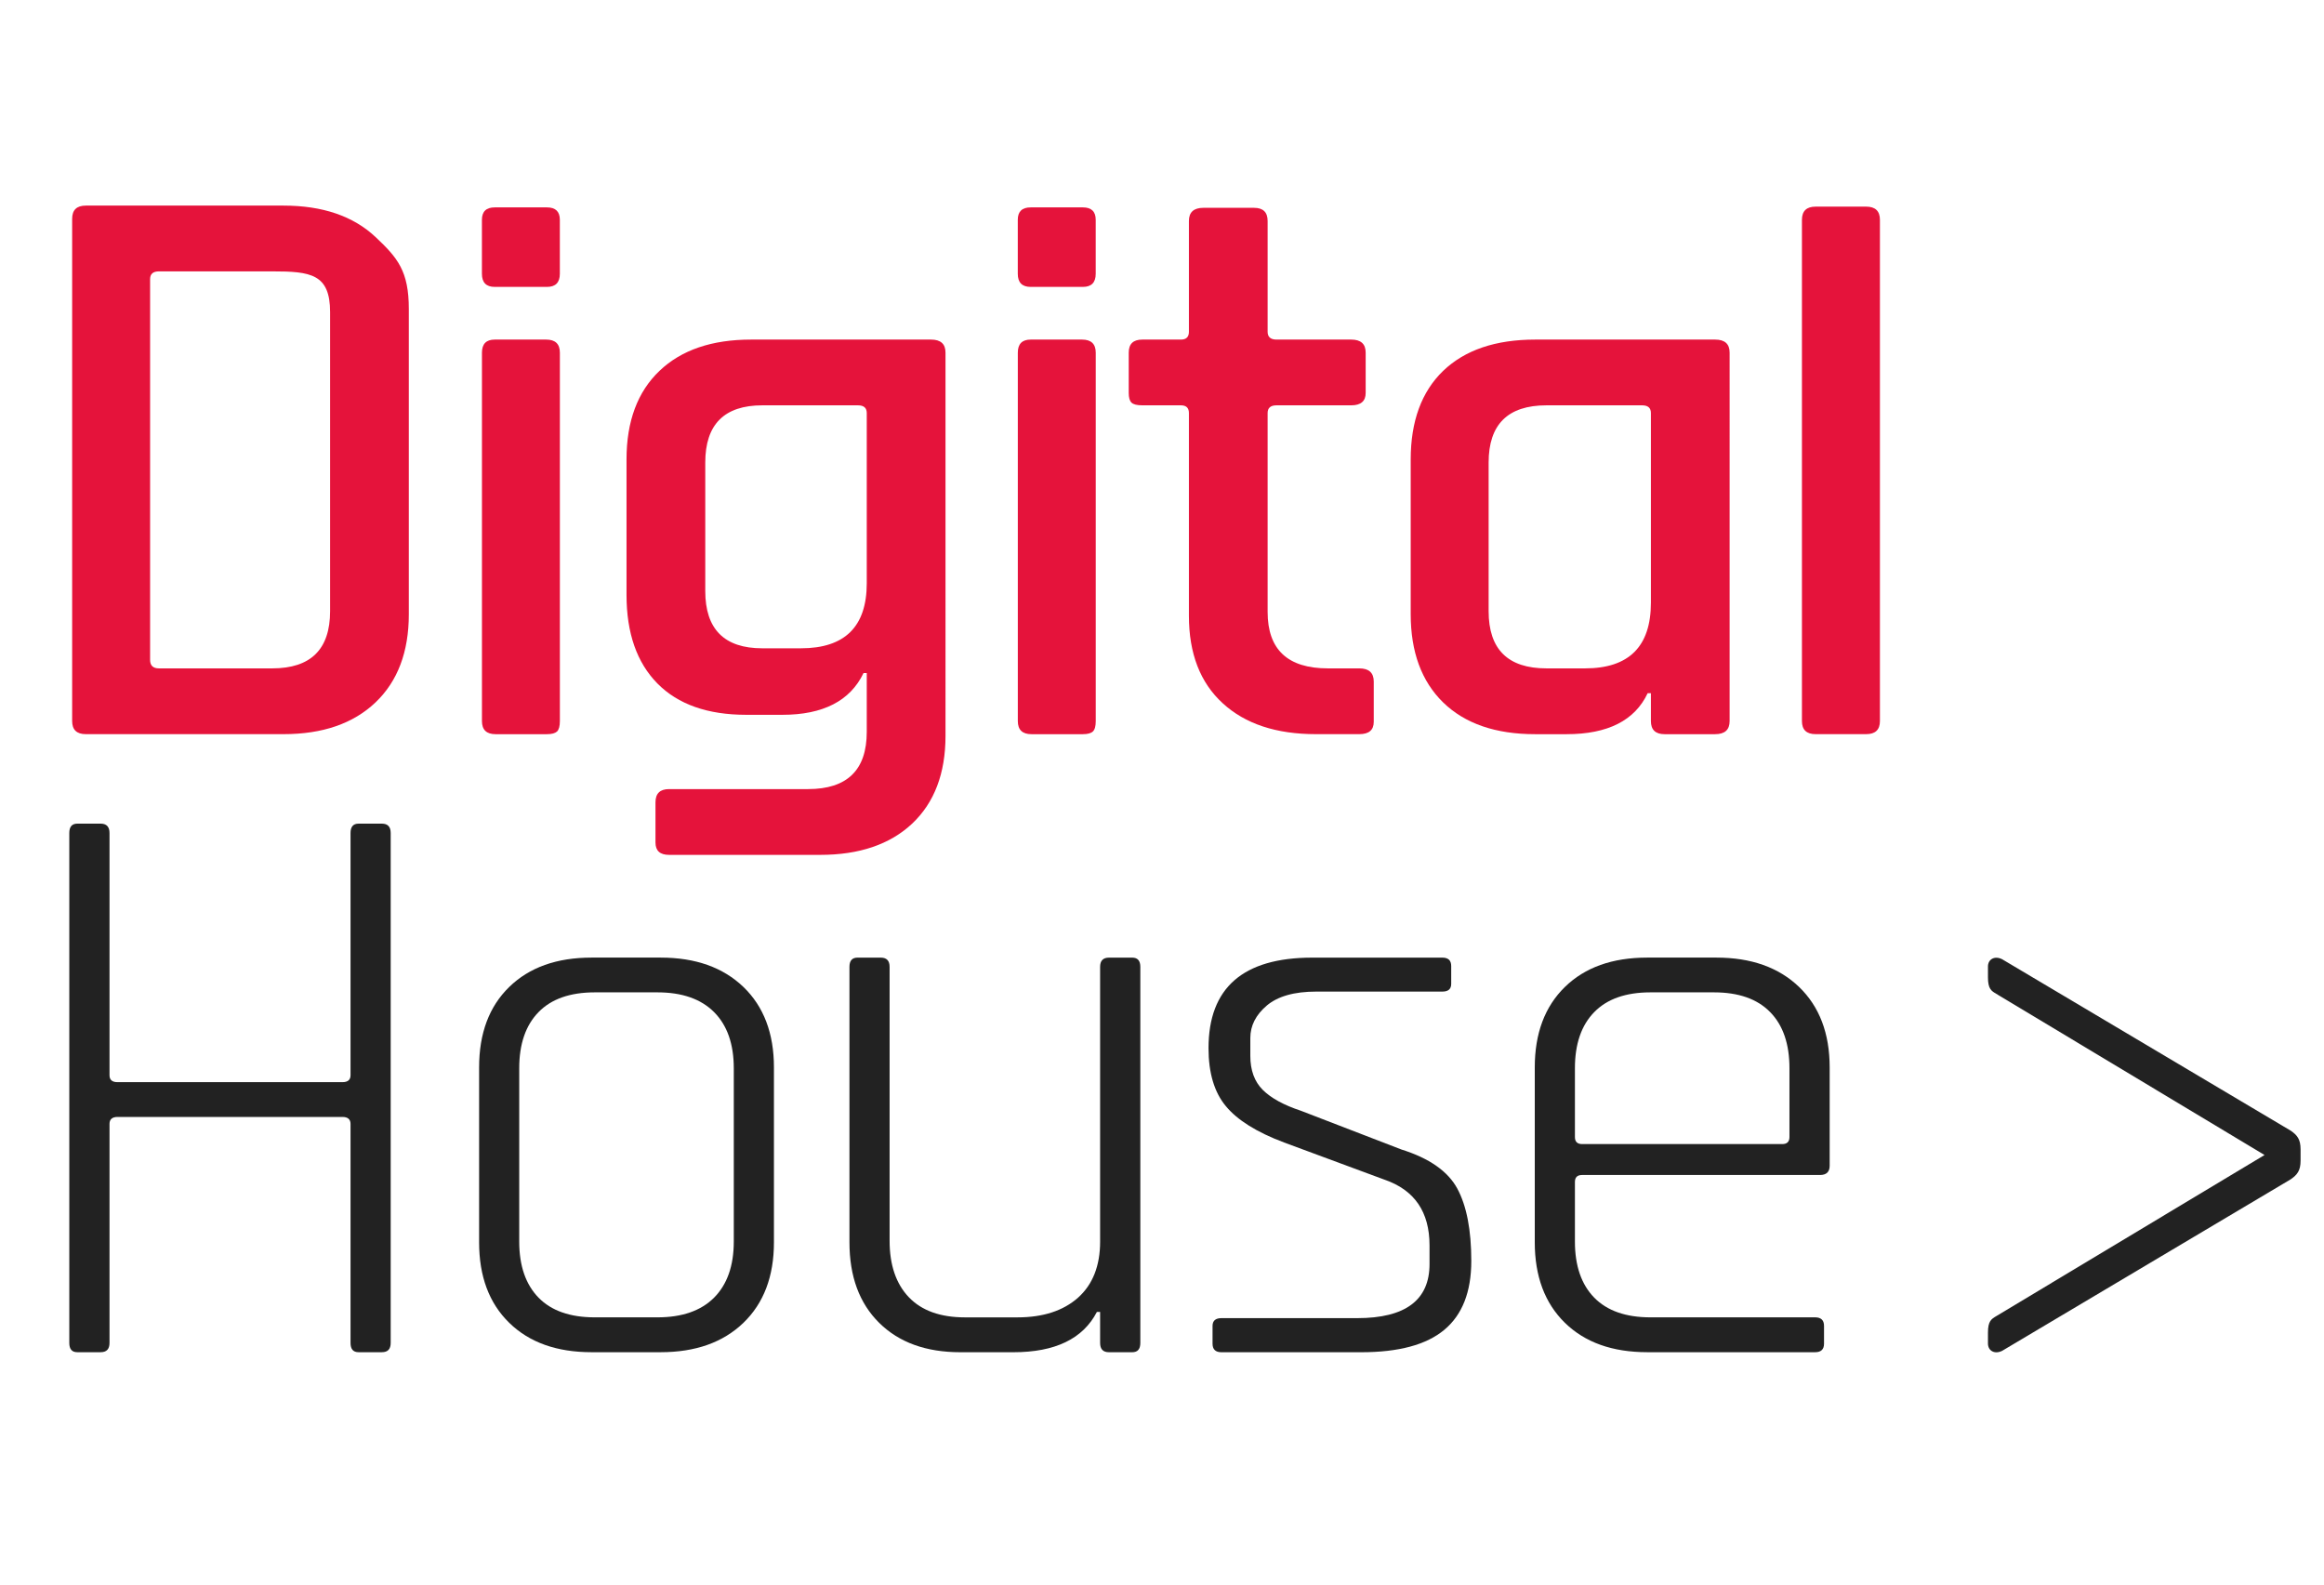 <?xml version="1.0" encoding="UTF-8" standalone="no"?>
<svg
   xmlns:dc="http://purl.org/dc/elements/1.1/"
   xmlns:cc="http://creativecommons.org/ns#"
   xmlns:rdf="http://www.w3.org/1999/02/22-rdf-syntax-ns#"
   xmlns:svg="http://www.w3.org/2000/svg"
   xmlns="http://www.w3.org/2000/svg"
   viewBox="0 0 153.676 104.822"
   height="104.822"
   width="153.676"
   xml:space="preserve"
   id="svg2"
   version="1.1"><defs
     id="defs6"><clipPath
       id="clipPath18"
       clipPathUnits="userSpaceOnUse"><path
         id="path16"
         d="M 0,78.617 H 115.257 V 0 H 0 Z" /></clipPath></defs><g
     transform="matrix(1.333,0,0,-1.333,0,104.822)"
     id="g10"><g
       id="g12"><g
         transform="matrix(1.572,0,0,1.514,-40.459,-17.043)"
         clip-path="url(#clipPath18)"
         id="g14"><g
           transform="translate(36.154,43.172)"
           id="g20"><path
             id="path22"
             style="fill:#e5133b;fill-opacity:1;fill-rule:nonzero;stroke:none"
             d="M 0,0 C 0,-1.25 -0.609,-1.875 -1.826,-1.875 H -5.4 c -0.188,0 -0.28,0.093 -0.28,0.279 v 12.475 c 0,0.168 0.092,0.254 0.28,0.254 h 3.574 C -0.609,11.133 0,11.047 0,9.797 Z m 1.432,12.26 c -0.703,0.685 -1.67,1.028 -2.903,1.028 h -6.237 c -0.288,0 -0.432,-0.143 -0.432,-0.433 V -3.601 c 0,-0.286 0.144,-0.429 0.432,-0.429 h 6.237 c 1.233,0 2.2,0.345 2.903,1.039 0.7,0.692 1.052,1.657 1.052,2.891 v 9.996 c 0,1.25 -0.352,1.68 -1.052,2.364" /></g><g
           transform="translate(42.973,52.07)"
           id="g24"><path
             id="path26"
             style="fill:#e5133b;fill-opacity:1;fill-rule:nonzero;stroke:none"
             d="m 0,0 h -1.623 c -0.27,0 -0.404,-0.143 -0.404,-0.43 v -12.069 c 0,-0.286 0.143,-0.43 0.429,-0.43 h 1.623 c 0.153,0 0.258,0.031 0.319,0.089 0.057,0.06 0.088,0.173 0.088,0.341 V -0.43 C 0.432,-0.143 0.288,0 0,0" /></g><g
           transform="translate(42.998,56.401)"
           id="g28"><path
             id="path30"
             style="fill:#e5133b;fill-opacity:1;fill-rule:nonzero;stroke:none"
             d="m 0,0 h -1.648 c -0.27,0 -0.405,-0.136 -0.405,-0.406 v -1.77 c 0,-0.285 0.135,-0.429 0.405,-0.429 H 0 c 0.27,0 0.406,0.144 0.406,0.429 v 1.77 C 0.406,-0.136 0.27,0 0,0" /></g><g
           transform="translate(53.089,44.086)"
           id="g32"><path
             id="path34"
             style="fill:#e5133b;fill-opacity:1;fill-rule:nonzero;stroke:none"
             d="m 0,0 c 0,-1.421 -0.692,-2.131 -2.079,-2.131 h -1.217 c -1.199,0 -1.8,0.626 -1.8,1.876 v 4.21 c 0,1.25 0.601,1.875 1.8,1.875 h 3.018 C -0.092,5.83 0,5.746 0,5.578 Z M 2.028,7.984 H -3.651 C -4.886,7.984 -5.849,7.644 -6.54,6.96 -7.233,6.275 -7.581,5.307 -7.581,4.057 V -0.38 c 0,-1.253 0.326,-2.221 0.976,-2.905 0.651,-0.684 1.585,-1.025 2.801,-1.025 h 1.141 c 1.285,0 2.14,0.456 2.562,1.369 H 0 v -1.928 c 0,-1.25 -0.617,-1.875 -1.851,-1.875 h -4.386 c -0.287,0 -0.43,-0.144 -0.43,-0.433 v -1.318 c 0,-0.27 0.143,-0.404 0.43,-0.404 h 4.767 c 1.233,0 2.201,0.34 2.904,1.025 0.7,0.687 1.051,1.645 1.051,2.878 V 7.555 c 0,0.287 -0.152,0.429 -0.457,0.429" /></g><g
           transform="translate(59.909,56.401)"
           id="g36"><path
             id="path38"
             style="fill:#e5133b;fill-opacity:1;fill-rule:nonzero;stroke:none"
             d="m 0,0 h -1.647 c -0.272,0 -0.407,-0.136 -0.407,-0.406 v -1.77 c 0,-0.285 0.135,-0.429 0.407,-0.429 H 0 c 0.27,0 0.405,0.144 0.405,0.429 v 1.77 C 0.405,-0.136 0.27,0 0,0" /></g><g
           transform="translate(59.884,52.07)"
           id="g40"><path
             id="path42"
             style="fill:#e5133b;fill-opacity:1;fill-rule:nonzero;stroke:none"
             d="m 0,0 h -1.622 c -0.271,0 -0.406,-0.143 -0.406,-0.43 v -12.069 c 0,-0.286 0.143,-0.43 0.43,-0.43 h 1.623 c 0.153,0 0.257,0.031 0.316,0.089 0.06,0.06 0.09,0.173 0.09,0.341 V -0.43 C 0.431,-0.143 0.286,0 0,0" /></g><g
           transform="translate(68.631,41.297)"
           id="g44"><path
             id="path46"
             style="fill:#e5133b;fill-opacity:1;fill-rule:nonzero;stroke:none"
             d="m 0,0 h -0.989 c -1.269,0 -1.903,0.615 -1.903,1.85 v 6.517 c 0,0.168 0.094,0.252 0.28,0.252 h 2.358 c 0.304,0 0.456,0.137 0.456,0.406 v 1.319 c 0,0.287 -0.152,0.429 -0.456,0.429 h -2.358 c -0.186,0 -0.28,0.086 -0.28,0.255 v 3.63 c 0,0.289 -0.142,0.432 -0.429,0.432 h -1.598 c -0.304,0 -0.457,-0.143 -0.457,-0.432 v -3.63 c 0,-0.169 -0.084,-0.255 -0.253,-0.255 h -1.217 c -0.287,0 -0.429,-0.142 -0.429,-0.429 V 9.025 c 0,-0.151 0.028,-0.257 0.087,-0.317 0.06,-0.06 0.173,-0.089 0.342,-0.089 h 1.217 c 0.169,0 0.253,-0.084 0.253,-0.252 V 1.723 c 0,-1.235 0.356,-2.19 1.065,-2.864 0.71,-0.678 1.69,-1.014 2.941,-1.014 H 0 c 0.305,0 0.457,0.134 0.457,0.405 v 1.318 C 0.457,-0.145 0.305,0 0,0" /></g><g
           transform="translate(77.834,43.451)"
           id="g48"><path
             id="path50"
             style="fill:#e5133b;fill-opacity:1;fill-rule:nonzero;stroke:none"
             d="m 0,0 c 0,-1.437 -0.693,-2.154 -2.08,-2.154 h -1.215 c -1.219,0 -1.826,0.625 -1.826,1.875 V 4.59 c 0,1.25 0.607,1.875 1.826,1.875 h 3.016 C -0.093,6.465 0,6.381 0,6.213 Z M 2.027,8.619 H -3.65 C -4.901,8.619 -5.869,8.278 -6.555,7.595 -7.239,6.91 -7.58,5.941 -7.58,4.691 v -5.07 c 0,-1.234 0.341,-2.199 1.025,-2.892 0.686,-0.693 1.654,-1.039 2.905,-1.039 h 0.988 c 1.301,0 2.155,0.449 2.56,1.344 H 0 V -3.88 c 0,-0.286 0.144,-0.43 0.432,-0.43 h 1.595 c 0.305,0 0.457,0.144 0.457,0.43 V 8.189 c 0,0.288 -0.152,0.43 -0.457,0.43" /></g><g
           transform="translate(84.628,56.426)"
           id="g52"><path
             id="path54"
             style="fill:#e5133b;fill-opacity:1;fill-rule:nonzero;stroke:none"
             d="m 0,0 h -1.597 c -0.287,0 -0.431,-0.145 -0.431,-0.432 v -16.422 c 0,-0.287 0.144,-0.43 0.431,-0.43 H 0 c 0.288,0 0.433,0.143 0.433,0.43 V -0.432 C 0.433,-0.145 0.288,0 0,0" /></g><g
           transform="translate(37.787,36.21)"
           id="g56"><path
             id="path58"
             style="fill:#222222;fill-opacity:1;fill-rule:nonzero;stroke:none"
             d="m 0,0 h -0.734 c -0.17,0 -0.254,-0.103 -0.254,-0.306 v -7.936 c 0,-0.152 -0.085,-0.228 -0.255,-0.228 h -7.099 c -0.169,0 -0.252,0.076 -0.252,0.228 v 7.936 C -8.594,-0.103 -8.688,0 -8.874,0 h -0.735 c -0.17,0 -0.254,-0.103 -0.254,-0.306 v -16.708 c 0,-0.205 0.084,-0.304 0.254,-0.304 h 0.735 c 0.186,0 0.28,0.099 0.28,0.304 v 7.175 c 0,0.15 0.083,0.229 0.252,0.229 h 7.099 c 0.17,0 0.255,-0.079 0.255,-0.229 v -7.175 c 0,-0.205 0.084,-0.304 0.254,-0.304 H 0 c 0.187,0 0.279,0.099 0.279,0.304 V -0.306 C 0.279,-0.103 0.187,0 0,0" /></g><g
           transform="translate(48.893,22.518)"
           id="g60"><path
             id="path62"
             style="fill:#222222;fill-opacity:1;fill-rule:nonzero;stroke:none"
             d="m 0,0 c 0,-0.796 -0.209,-1.407 -0.622,-1.839 -0.414,-0.43 -1.01,-0.645 -1.787,-0.645 h -1.978 c -0.777,0 -1.37,0.215 -1.774,0.645 -0.405,0.432 -0.61,1.043 -0.61,1.839 v 5.678 c 0,0.795 0.205,1.409 0.61,1.839 0.404,0.431 0.997,0.647 1.774,0.647 h 1.978 c 0.777,0 1.373,-0.216 1.787,-0.647 C -0.209,7.087 0,6.473 0,5.678 Z m -2.309,9.303 h -2.18 c -1.098,0 -1.964,-0.321 -2.598,-0.963 -0.634,-0.641 -0.95,-1.519 -0.95,-2.635 v -5.73 c 0,-1.116 0.316,-1.995 0.95,-2.637 0.634,-0.644 1.5,-0.964 2.598,-0.964 h 2.18 c 1.1,0 1.97,0.32 2.614,0.964 0.64,0.642 0.962,1.521 0.962,2.637 v 5.73 c 0,1.116 -0.322,1.994 -0.962,2.635 -0.644,0.642 -1.514,0.963 -2.614,0.963" /></g><g
           transform="translate(61.467,31.82)"
           id="g64"><path
             id="path66"
             style="fill:#222222;fill-opacity:1;fill-rule:nonzero;stroke:none"
             d="m 0,0 h -0.733 c -0.188,0 -0.281,-0.1 -0.281,-0.302 v -9.001 c 0,-0.796 -0.233,-1.407 -0.697,-1.839 -0.466,-0.429 -1.103,-0.645 -1.914,-0.645 h -1.649 c -0.777,0 -1.368,0.218 -1.775,0.659 -0.404,0.439 -0.608,1.057 -0.608,1.85 v 8.976 C -7.657,-0.1 -7.751,0 -7.935,0 h -0.736 c -0.168,0 -0.253,-0.1 -0.253,-0.302 v -9.026 c 0,-1.115 0.312,-1.995 0.937,-2.637 0.626,-0.643 1.48,-0.964 2.562,-0.964 h 1.673 c 1.317,0 2.197,0.439 2.636,1.32 h 0.102 v -1.015 c 0,-0.205 0.093,-0.305 0.281,-0.305 H 0 c 0.169,0 0.255,0.1 0.255,0.305 V -0.302 C 0.255,-0.1 0.169,0 0,0" /></g><g
           transform="translate(69.962,25.533)"
           id="g68"><path
             id="path70"
             style="fill:#222222;fill-opacity:1;fill-rule:nonzero;stroke:none"
             d="m 0,0 -3.171,1.269 c -0.542,0.186 -0.941,0.413 -1.205,0.684 -0.262,0.271 -0.393,0.643 -0.393,1.115 v 0.585 c 0,0.405 0.174,0.759 0.52,1.064 0.348,0.304 0.866,0.457 1.56,0.457 H 1.29 c 0.187,0 0.28,0.084 0.28,0.252 V 6.01 c 0,0.187 -0.093,0.277 -0.28,0.277 h -4.104 c -2.183,0 -3.274,-0.988 -3.274,-2.966 0,-0.811 0.182,-1.446 0.546,-1.899 0.363,-0.458 0.976,-0.856 1.839,-1.192 l 3.168,-1.218 c 0.948,-0.338 1.421,-1.057 1.421,-2.155 v -0.609 c 0,-1.183 -0.762,-1.773 -2.282,-1.773 h -4.285 c -0.186,0 -0.28,-0.086 -0.28,-0.254 v -0.583 c 0,-0.188 0.094,-0.28 0.28,-0.28 h 4.411 c 1.183,0 2.058,0.244 2.624,0.736 0.566,0.49 0.85,1.242 0.85,2.256 0,1.013 -0.147,1.804 -0.442,2.371 C 1.466,-0.713 0.877,-0.285 0,0" /></g><g
           transform="translate(82.206,25.941)"
           id="g72"><path
             id="path74"
             style="fill:#222222;fill-opacity:1;fill-rule:nonzero;stroke:none"
             d="m 0,0 c 0,-0.152 -0.075,-0.23 -0.227,-0.23 h -6.315 c -0.152,0 -0.228,0.078 -0.228,0.23 v 2.255 c 0,0.795 0.204,1.409 0.61,1.839 0.405,0.431 0.996,0.647 1.773,0.647 h 2.005 c 0.778,0 1.368,-0.216 1.773,-0.647 C -0.202,3.664 0,3.05 0,2.255 Z m -2.307,5.88 h -2.18 c -1.1,0 -1.966,-0.32 -2.6,-0.963 -0.632,-0.641 -0.95,-1.519 -0.95,-2.635 v -5.73 c 0,-1.115 0.318,-1.995 0.95,-2.637 0.634,-0.644 1.5,-0.964 2.6,-0.964 h 5.299 c 0.185,0 0.279,0.092 0.279,0.279 v 0.584 c 0,0.185 -0.094,0.279 -0.279,0.279 h -5.199 c -0.777,0 -1.368,0.216 -1.773,0.645 -0.406,0.432 -0.61,1.043 -0.61,1.839 v 1.951 c 0,0.154 0.076,0.229 0.228,0.229 h 7.506 c 0.202,0 0.305,0.101 0.305,0.305 v 3.22 C 1.269,3.398 0.945,4.276 0.305,4.917 -0.339,5.56 -1.21,5.88 -2.307,5.88" /></g><g
           transform="translate(98.026,26.149)"
           id="g76"><path
             id="path78"
             style="fill:#222222;fill-opacity:1;fill-rule:nonzero;stroke:none"
             d="m 0,0 -9.108,5.618 c -0.237,0.125 -0.448,0 -0.448,-0.238 V 5.026 c 0,-0.382 0.109,-0.446 0.259,-0.539 l 8.469,-5.283 -8.469,-5.281 c -0.15,-0.094 -0.259,-0.158 -0.259,-0.539 v -0.355 c 0,-0.241 0.211,-0.364 0.448,-0.241 L 0,-1.591 c 0.202,0.146 0.309,0.281 0.309,0.61 v 0.183 0.004 0.186 C 0.309,-0.281 0.202,-0.145 0,0" /></g></g></g></g></svg>